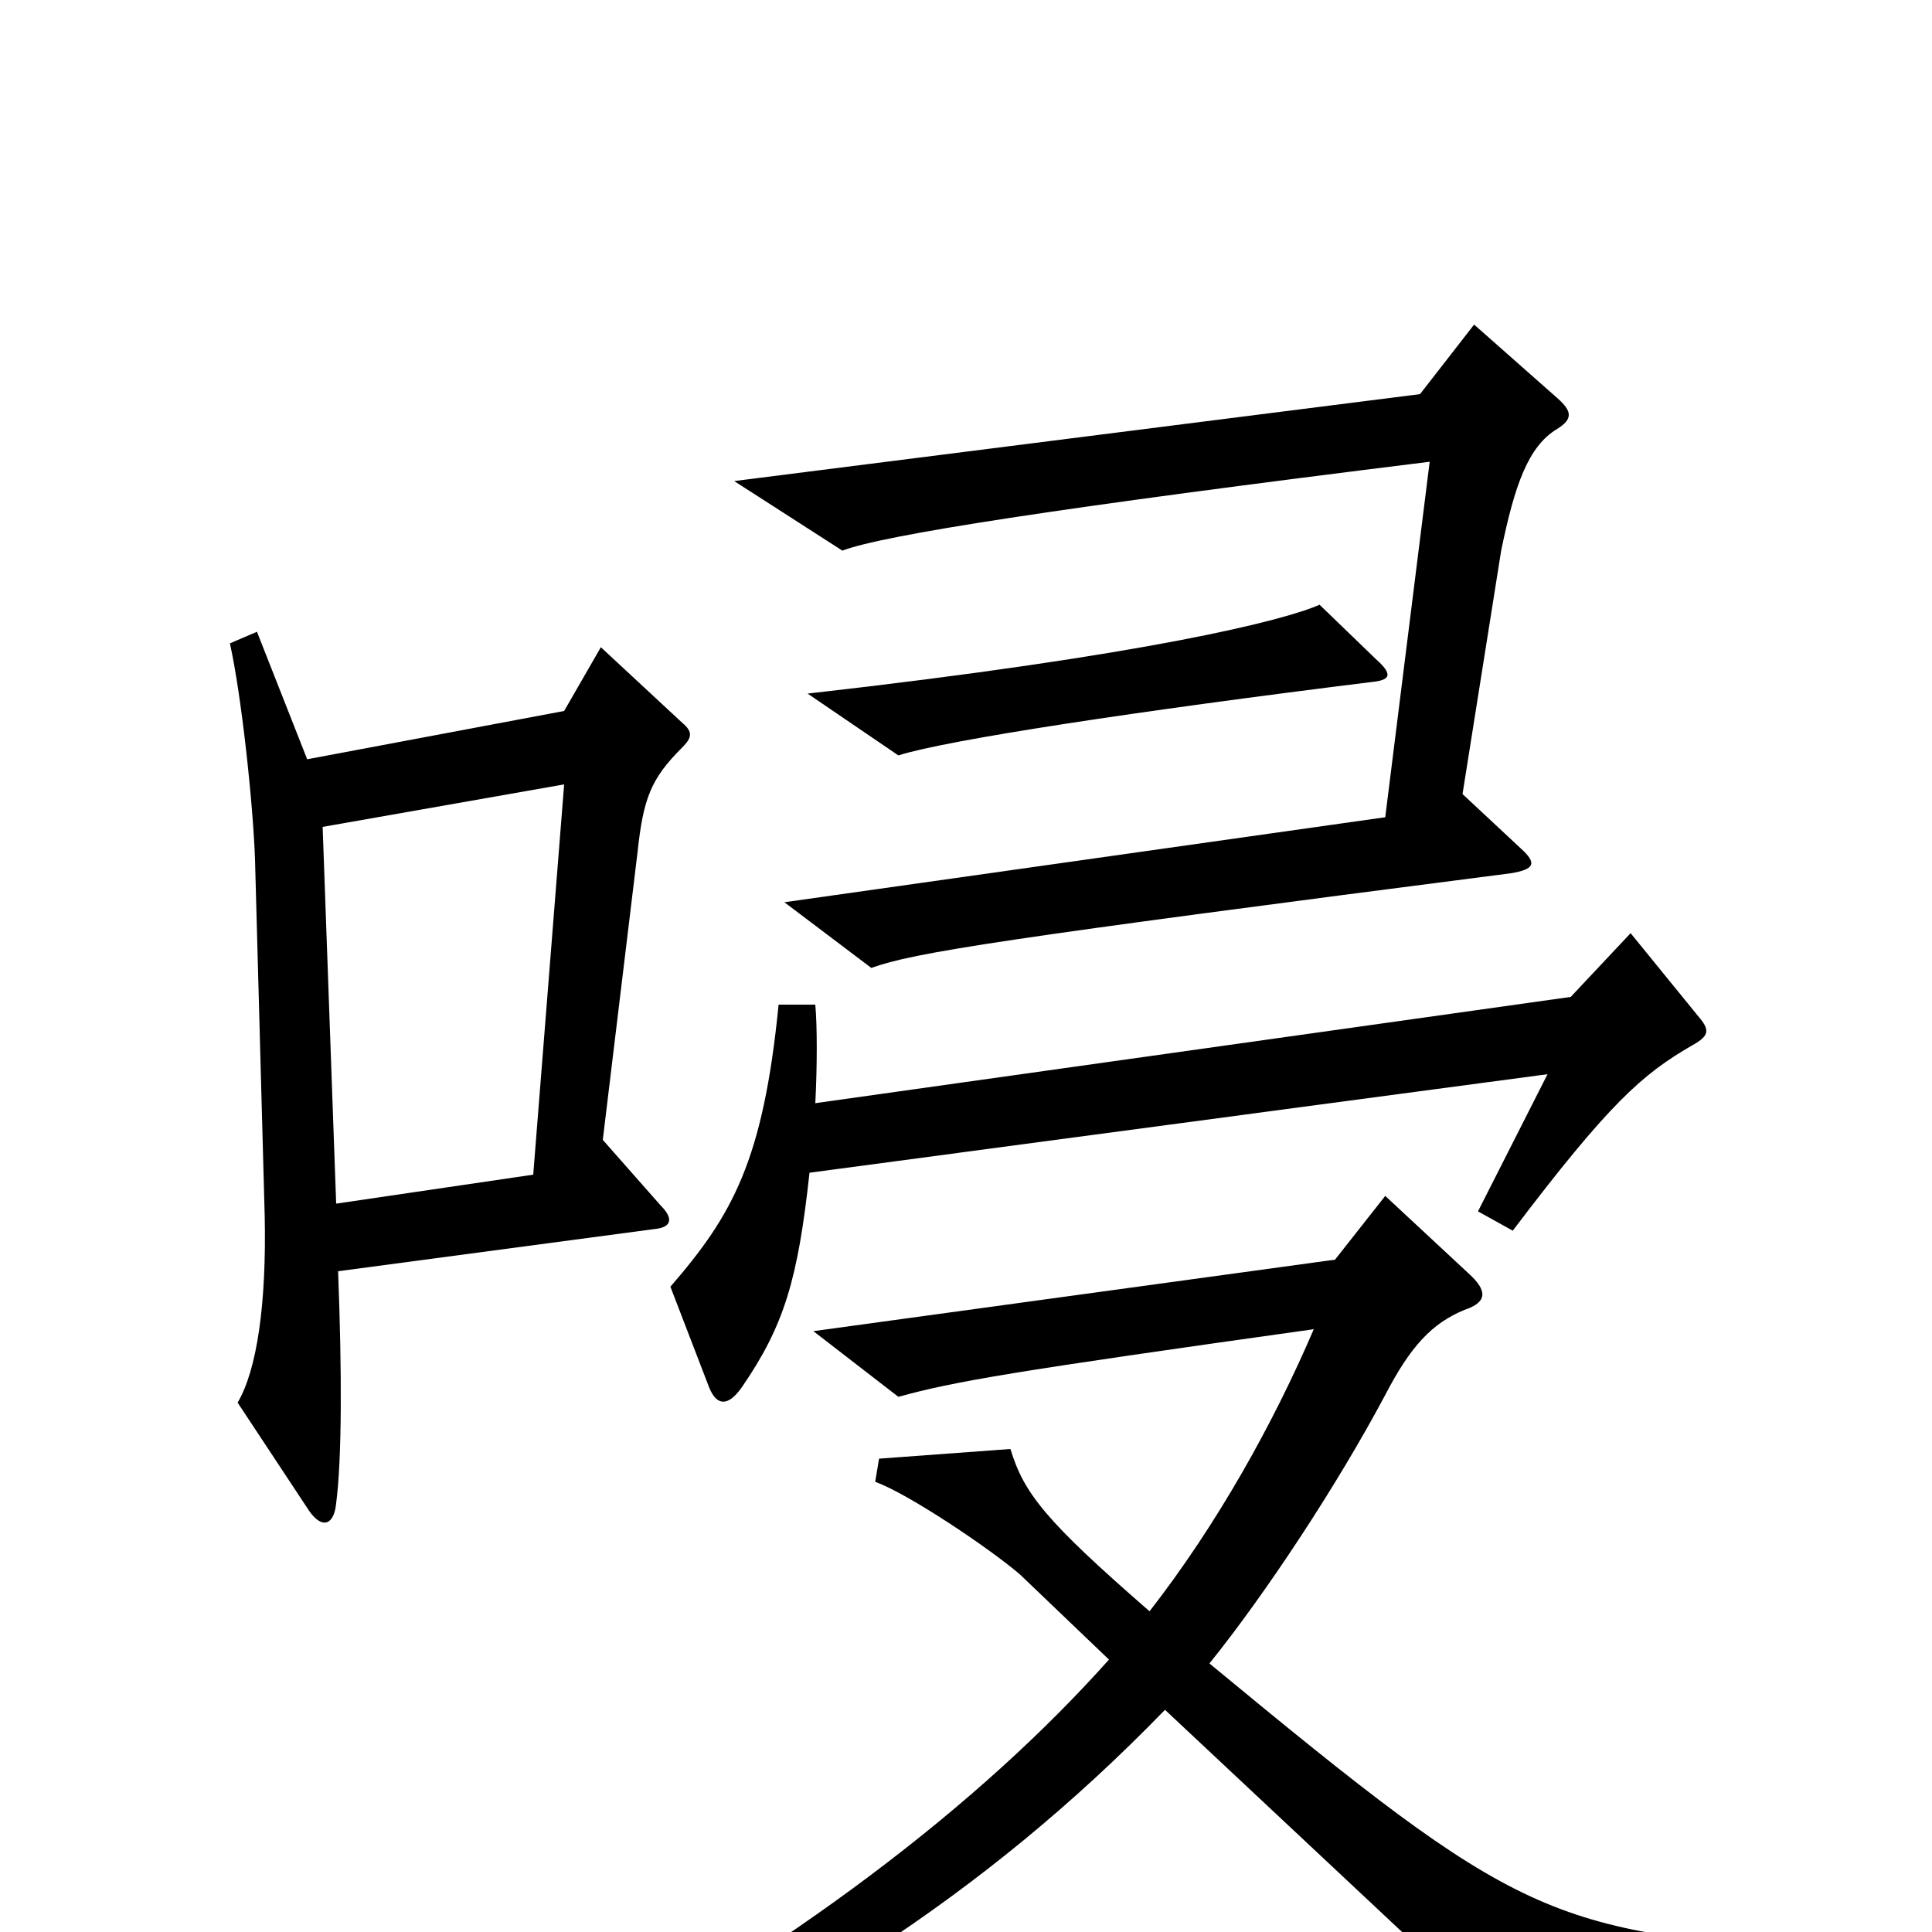 <svg xmlns="http://www.w3.org/2000/svg" viewBox="0 -1000 1000 1000">
	<path fill="#000000" d="M806 -778C814 -783 814 -787 806 -794L763 -832L735 -796L380 -751L436 -715C457 -723 546 -737 740 -761L717 -577L406 -533L451 -499C473 -507 518 -514 782 -548C794 -550 796 -553 787 -561L757 -589L777 -715C784 -749 791 -769 806 -778ZM712 -659L683 -687C665 -679 595 -661 418 -641L465 -609C490 -617 589 -632 710 -647C720 -648 721 -651 712 -659ZM353 -613C358 -618 359 -621 353 -626L311 -665L292 -632L159 -607L133 -673L119 -667C125 -640 131 -584 132 -555L137 -371C138 -325 133 -291 123 -274L160 -218C167 -208 173 -211 174 -222C177 -245 177 -290 175 -342L340 -364C347 -365 349 -369 342 -376L312 -410L330 -559C333 -587 337 -597 353 -613ZM879 -474L844 -517L813 -484L422 -429C423 -448 423 -469 422 -480H403C395 -399 379 -371 347 -334L367 -282C371 -272 377 -272 384 -282C406 -314 413 -338 419 -393L801 -444L765 -373L783 -363C833 -429 850 -444 876 -459C885 -464 885 -467 879 -474ZM948 29V10C801 0 787 -6 626 -139C655 -175 692 -231 717 -278C730 -303 741 -315 758 -322C770 -326 770 -332 760 -341L717 -381L691 -348L421 -311L465 -277C494 -285 523 -290 680 -312C659 -263 630 -211 595 -166C541 -213 530 -227 523 -250L455 -245L453 -233C470 -227 513 -198 528 -185L574 -141C508 -67 410 9 278 79L286 99C405 45 507 -16 603 -115L778 49ZM292 -594L276 -392L174 -377L167 -572Z"/>
</svg>